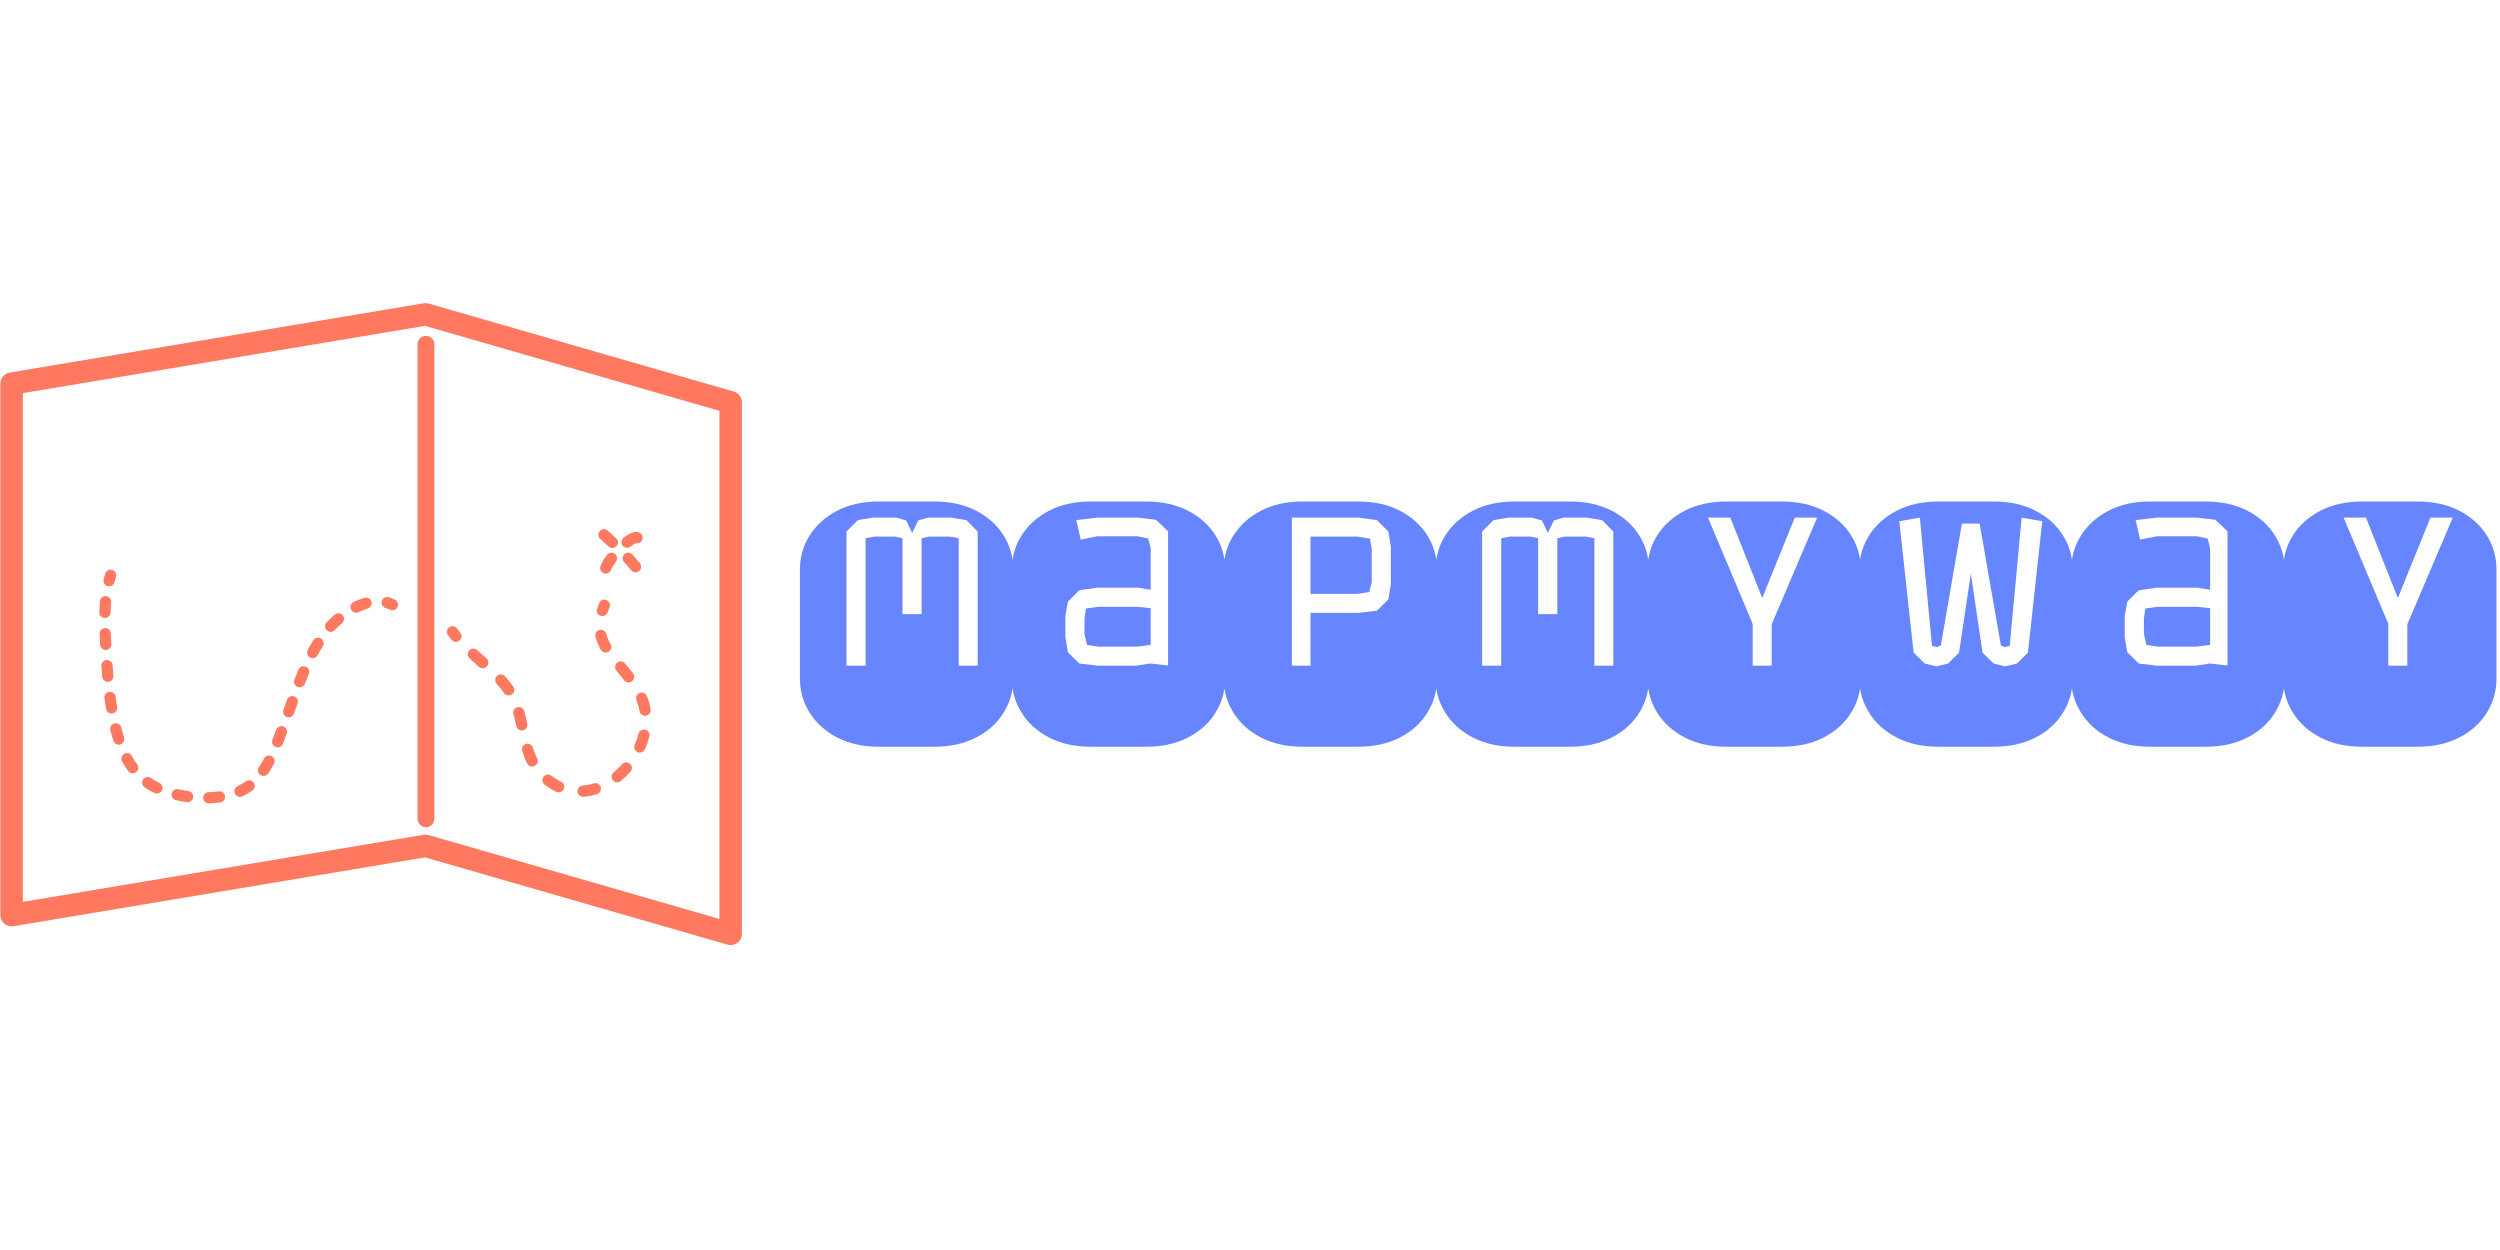 <svg xmlns="http://www.w3.org/2000/svg" version="1.1" width="200" height="100" viewBox="0 0 2000 515"><g transform="matrix(1,0,0,1,-1.212,-0.711)"><svg viewBox="0 0 396 102" data-background-color="#ffffff" preserveAspectRatio="xMidYMid meet" height="515" width="2000" xmlns="http://www.w3.org/2000/svg" ><g id="tight-bounds" transform="matrix(1,0,0,1,0.24,0.141)"><svg viewBox="0 0 395.52 101.718" height="101.718" width="395.52"><g><svg viewBox="0 0 581.862 149.641" height="101.718" width="395.52"><g transform="matrix(1,0,0,1,186.342,46.241)"><svg viewBox="0 0 395.52 57.158" height="57.158" width="395.52"><g id="textblocktransform"><svg viewBox="0 0 395.52 57.158" height="57.158" width="395.52" id="textblock"><g><svg viewBox="0 0 395.52 57.158" height="57.158" width="395.52"><g transform="matrix(1,0,0,1,0,0)"><svg width="395.52" viewBox="-0.1 -33.45 231.43 33.45" height="57.158" data-palette-color="#6685ff"><path d="M18.21 0L10.69 0Q7.4 0 4.98-1.26 2.56-2.51 1.23-4.64-0.1-6.76-0.1-9.3L-0.1-9.3-0.1-24.15Q-0.1-26.71 1.23-28.82 2.56-30.93 4.98-32.19 7.4-33.45 10.69-33.45L10.69-33.45 18.21-33.45Q21.51-33.45 23.94-32.19 26.37-30.93 27.69-28.82 29-26.71 29-24.15L29-24.15 29-9.3Q29-6.76 27.69-4.64 26.37-2.51 23.94-1.26 21.51 0 18.21 0L18.21 0ZM6.25-29.35L6.25-11.06 8.86-11.06 8.86-28.44 10.06-28.66 12.84-28.66 13.89-28.44 13.89-18.09 16.5-18.09 16.5-28.44 17.55-28.66 20.36-28.66 21.56-28.44 21.56-11.06 24.15-11.06 24.15-29.35 22.61-30.91 20.56-31.25 17.36-31.25 16.04-30.86 15.21-29.17 14.4-30.86 13.06-31.25 9.86-31.25 7.81-30.91 6.25-29.35ZM47.12 0L39.6 0Q36.3 0 33.88-1.26 31.47-2.51 30.14-4.64 28.81-6.76 28.81-9.3L28.81-9.3 28.81-24.15Q28.81-26.71 30.14-28.82 31.47-30.93 33.88-32.19 36.3-33.45 39.6-33.45L39.6-33.45 47.12-33.45Q50.41-33.45 52.84-32.19 55.27-30.93 56.59-28.82 57.91-26.71 57.91-24.15L57.91-24.15 57.91-9.3Q57.91-6.76 56.59-4.64 55.27-2.51 52.84-1.26 50.41 0 47.12 0L47.12 0ZM38.01-11.35L40.45-11.06 45.8-11.06 47.7-11.35 50.12-11.08 50.12-29.39 48.46-30.96 46.02-31.25 40.45-31.25 37.6-30.91 38.21-28.25 40.5-28.71 45.94-28.71 47.41-28.39 47.75-27.1 47.75-21.41 46.02-21.7 40.45-21.7 38.01-21.34 36.45-19.8 36.11-17.8 36.11-14.94 36.45-12.89 38.01-11.35ZM45.85-13.65L40.6-13.65 39.06-13.89 38.72-15.36 38.72-17.46 38.91-18.85 40.6-19.09 45.9-19.09 47.75-18.9 47.75-13.89 45.85-13.65ZM76.02 0L68.5 0Q65.2 0 62.79-1.26 60.37-2.51 59.04-4.64 57.71-6.76 57.71-9.3L57.71-9.3 57.71-24.15Q57.71-26.71 59.04-28.82 60.37-30.93 62.79-32.19 65.2-33.45 68.5-33.45L68.5-33.45 76.02-33.45Q79.32-33.45 81.75-32.19 84.17-30.93 85.49-28.82 86.81-26.71 86.81-24.15L86.81-24.15 86.81-9.3Q86.81-6.76 85.49-4.64 84.17-2.51 81.75-1.26 79.32 0 76.02 0L76.02 0ZM67.01-31.25L67.01-11.06 69.55-11.06 69.55-18.26 76.12-18.26 78.61-18.55 80.17-20.09 80.51-22.19 80.51-27.29 80.17-29.35 78.61-30.91 76.12-31.25 67.01-31.25ZM75.97-20.85L69.55-20.85 69.55-28.66 75.97-28.66 77.66-28.39 77.9-26.95 77.9-22.46 77.56-21.09 75.97-20.85ZM104.92 0L97.4 0Q94.11 0 91.69-1.26 89.27-2.51 87.94-4.64 86.61-6.76 86.61-9.3L86.61-9.3 86.61-24.15Q86.61-26.71 87.94-28.82 89.27-30.93 91.69-32.19 94.11-33.45 97.4-33.45L97.4-33.45 104.92-33.45Q108.22-33.45 110.65-32.19 113.08-30.93 114.4-28.82 115.72-26.71 115.72-24.15L115.72-24.15 115.72-9.3Q115.72-6.76 114.4-4.64 113.08-2.51 110.65-1.26 108.22 0 104.92 0L104.92 0ZM92.96-29.35L92.96-11.06 95.57-11.06 95.57-28.44 96.77-28.66 99.55-28.66 100.6-28.44 100.6-18.09 103.22-18.09 103.22-28.44 104.26-28.66 107.07-28.66 108.27-28.44 108.27-11.06 110.86-11.06 110.86-29.35 109.32-30.91 107.27-31.25 104.07-31.25 102.75-30.86 101.92-29.17 101.12-30.86 99.77-31.25 96.57-31.25 94.52-30.91 92.96-29.35ZM133.83 0L126.31 0Q123.01 0 120.6-1.26 118.18-2.51 116.85-4.64 115.52-6.76 115.52-9.3L115.52-9.3 115.52-24.15Q115.52-26.71 116.85-28.82 118.18-30.93 120.6-32.19 123.01-33.45 126.31-33.45L126.31-33.45 133.83-33.45Q137.12-33.45 139.55-32.19 141.98-30.93 143.3-28.82 144.62-26.71 144.62-24.15L144.62-24.15 144.62-9.3Q144.62-6.76 143.3-4.64 141.98-2.51 139.55-1.26 137.12 0 133.83 0L133.83 0ZM129.87-16.75L129.87-11.06 132.46-11.06 132.46-16.7 138.66-31.25 135.61-31.25 131.17-20.29 126.82-31.25 123.77-31.25 129.87-16.75ZM162.73 0L155.21 0Q151.92 0 149.5-1.26 147.08-2.51 145.75-4.64 144.42-6.76 144.42-9.3L144.42-9.3 144.42-24.15Q144.42-26.71 145.75-28.82 147.08-30.93 149.5-32.19 151.92-33.45 155.21-33.45L155.21-33.45 162.73-33.45Q166.03-33.45 168.46-32.19 170.89-30.93 172.2-28.82 173.52-26.71 173.52-24.15L173.52-24.15 173.52-9.3Q173.52-6.76 172.2-4.64 170.89-2.51 168.46-1.26 166.03 0 162.73 0L162.73 0ZM153.33-11.35L154.92-10.96 156.53-11.35 158.02-12.84 159.63-23.61 161.22-12.84 162.73-11.35 164.32-10.96 165.93-11.35 167.42-12.84 169.37-30.76 166.56-31.25 164.93-13.75 164.27-13.6 163.73-13.79 160.83-30.44 158.41-30.44 155.53-13.79 154.97-13.6 154.33-13.75 152.67-31.25 149.87-30.76 151.82-12.84 153.33-11.35ZM191.64 0L184.12 0Q180.82 0 178.4-1.26 175.99-2.51 174.66-4.64 173.32-6.76 173.32-9.3L173.32-9.3 173.32-24.15Q173.32-26.71 174.66-28.82 175.99-30.93 178.4-32.19 180.82-33.45 184.12-33.45L184.12-33.45 191.64-33.45Q194.93-33.45 197.36-32.19 199.79-30.93 201.11-28.82 202.43-26.71 202.43-24.15L202.43-24.15 202.43-9.3Q202.43-6.76 201.11-4.64 199.79-2.51 197.36-1.26 194.93 0 191.64 0L191.64 0ZM182.53-11.35L184.97-11.06 190.32-11.06 192.22-11.35 194.64-11.08 194.64-29.39 192.98-30.96 190.54-31.25 184.97-31.25 182.11-30.91 182.72-28.25 185.02-28.71 190.46-28.71 191.93-28.39 192.27-27.1 192.27-21.41 190.54-21.7 184.97-21.7 182.53-21.34 180.97-19.8 180.62-17.8 180.62-14.94 180.97-12.89 182.53-11.35ZM190.37-13.65L185.12-13.65 183.58-13.89 183.24-15.36 183.24-17.46 183.43-18.85 185.12-19.09 190.41-19.09 192.27-18.9 192.27-13.89 190.37-13.65ZM220.54 0L213.02 0Q209.72 0 207.31-1.26 204.89-2.51 203.56-4.64 202.23-6.76 202.23-9.3L202.23-9.3 202.23-24.15Q202.23-26.71 203.56-28.82 204.89-30.93 207.31-32.19 209.72-33.45 213.02-33.45L213.02-33.45 220.54-33.45Q223.84-33.45 226.26-32.19 228.69-30.93 230.01-28.82 231.33-26.71 231.33-24.15L231.33-24.15 231.33-9.3Q231.33-6.76 230.01-4.64 228.69-2.51 226.26-1.26 223.84 0 220.54 0L220.54 0ZM216.58-16.75L216.58-11.06 219.17-11.06 219.17-16.7 225.37-31.25 222.32-31.25 217.88-20.29 213.53-31.25 210.48-31.25 216.58-16.75Z" opacity="1" transform="matrix(1,0,0,1,0,0)" fill="#6685ff" class="wordmark-text-0" data-fill-palette-color="primary" id="text-0"></path></svg></g></svg></g></svg></g></svg></g><g><svg viewBox="0 0 172.848 149.641" height="149.641" width="172.848"><g><svg xmlns="http://www.w3.org/2000/svg" xmlns:xlink="http://www.w3.org/1999/xlink" version="1.1" x="0" y="0" viewBox="5.965 9.625 88.07 76.245" enable-background="new 0 0 100 100" xml:space="preserve" height="149.641" width="172.848" class="icon-icon-0" data-fill-palette-color="accent" id="icon-0"><g fill="#ff7961" data-fill-palette-color="accent"><path d="M56.514 71.866c-0.553 0-1.001-0.448-1.001-1.001V14.513c0-0.553 0.448-1 1.001-1 0.551 0 0.999 0.447 0.999 1v56.353C57.513 71.418 57.064 71.866 56.514 71.866z" fill="#ff7961" data-fill-palette-color="accent"></path></g><g fill="#ff7961" data-fill-palette-color="accent"><g fill="#ff7961" data-fill-palette-color="accent"><path d="M18.875 43.261c-0.054 0-0.108-0.007-0.163-0.021-0.357-0.09-0.575-0.451-0.485-0.809 0.056-0.223 0.117-0.447 0.184-0.672 0.104-0.353 0.474-0.555 0.829-0.449 0.354 0.105 0.554 0.477 0.45 0.829-0.061 0.205-0.117 0.411-0.168 0.615C19.446 43.058 19.174 43.261 18.875 43.261z" fill="#ff7961" data-fill-palette-color="accent"></path></g><g fill="#ff7961" data-fill-palette-color="accent"><path d="M18.475 50.814c-0.352 0-0.645-0.274-0.666-0.628-0.024-0.423-0.047-0.848-0.065-1.273-0.016-0.367 0.27-0.68 0.638-0.694 0.37-0.016 0.679 0.27 0.695 0.637 0.019 0.42 0.041 0.838 0.065 1.256 0.021 0.367-0.261 0.681-0.628 0.703C18.5 50.814 18.487 50.814 18.475 50.814zM18.383 47.021c-0.007 0-0.014 0-0.021 0-0.369-0.013-0.657-0.32-0.646-0.688 0.014-0.433 0.039-0.866 0.079-1.303 0.034-0.366 0.354-0.634 0.725-0.604 0.367 0.034 0.637 0.358 0.604 0.725-0.038 0.41-0.061 0.818-0.074 1.224C19.038 46.735 18.742 47.021 18.383 47.021z" fill="#ff7961" data-fill-palette-color="accent"></path></g><g fill="#ff7961" data-fill-palette-color="accent"><path d="M30.726 69.043c-0.358 0-0.654-0.283-0.667-0.645-0.012-0.368 0.276-0.677 0.645-0.688 0.41-0.015 0.811-0.047 1.192-0.101 0.359-0.055 0.701 0.204 0.751 0.569 0.05 0.365-0.205 0.702-0.569 0.751-0.426 0.06-0.874 0.098-1.33 0.112C30.742 69.043 30.734 69.043 30.726 69.043zM28.204 68.902c-0.031 0-0.062-0.002-0.094-0.007-0.437-0.062-0.875-0.143-1.301-0.24-0.359-0.082-0.583-0.44-0.5-0.799 0.083-0.359 0.441-0.584 0.799-0.5 0.39 0.089 0.789 0.163 1.188 0.219 0.364 0.051 0.619 0.389 0.567 0.753C28.816 68.661 28.53 68.902 28.204 68.902zM34.42 68.269c-0.252 0-0.494-0.143-0.606-0.387-0.154-0.335-0.009-0.73 0.327-0.885 0.337-0.156 0.663-0.349 0.967-0.574 0.295-0.221 0.713-0.157 0.932 0.139s0.157 0.713-0.139 0.934c-0.377 0.279-0.782 0.52-1.202 0.713C34.609 68.25 34.513 68.269 34.42 68.269zM24.561 67.873c-0.095 0-0.19-0.02-0.281-0.062-0.419-0.194-0.821-0.428-1.196-0.69-0.302-0.211-0.375-0.627-0.163-0.929 0.211-0.302 0.627-0.375 0.929-0.163 0.311 0.219 0.645 0.411 0.993 0.573 0.333 0.154 0.479 0.551 0.323 0.885C25.052 67.73 24.812 67.873 24.561 67.873zM37.221 65.783c-0.129 0-0.259-0.037-0.374-0.114-0.305-0.206-0.385-0.621-0.178-0.927 0.21-0.311 0.41-0.646 0.612-1.025 0.171-0.325 0.576-0.449 0.901-0.276 0.326 0.173 0.449 0.576 0.277 0.901-0.223 0.422-0.448 0.798-0.685 1.148C37.646 65.681 37.436 65.783 37.221 65.783zM21.68 65.468c-0.206 0-0.409-0.094-0.54-0.273-0.257-0.354-0.5-0.738-0.721-1.143-0.177-0.324-0.058-0.729 0.266-0.905s0.729-0.058 0.905 0.265c0.194 0.355 0.406 0.69 0.629 0.997 0.217 0.298 0.151 0.715-0.146 0.933C21.953 65.427 21.816 65.468 21.68 65.468zM38.9 62.386c-0.08 0-0.162-0.015-0.241-0.046-0.344-0.133-0.514-0.521-0.381-0.863 0.153-0.391 0.298-0.784 0.441-1.174 0.126-0.346 0.512-0.522 0.855-0.396 0.346 0.126 0.523 0.51 0.397 0.855-0.146 0.398-0.294 0.799-0.45 1.197C39.419 62.224 39.167 62.386 38.9 62.386zM20.022 62.069c-0.282 0-0.543-0.18-0.634-0.462-0.133-0.411-0.252-0.831-0.36-1.259-0.09-0.355 0.125-0.719 0.482-0.81 0.355-0.09 0.72 0.126 0.81 0.483 0.102 0.398 0.213 0.791 0.337 1.175 0.113 0.351-0.079 0.727-0.43 0.84C20.159 62.06 20.09 62.069 20.022 62.069zM40.213 58.821c-0.074 0-0.15-0.012-0.224-0.038-0.347-0.123-0.528-0.505-0.405-0.853l0.422-1.191c0.123-0.347 0.506-0.528 0.851-0.405 0.348 0.122 0.529 0.504 0.406 0.851l-0.422 1.193C40.745 58.651 40.486 58.821 40.213 58.821zM19.169 58.374c-0.322 0-0.604-0.233-0.658-0.562-0.068-0.422-0.129-0.847-0.185-1.273-0.047-0.365 0.21-0.699 0.576-0.747 0.36-0.041 0.699 0.21 0.747 0.576 0.054 0.413 0.113 0.823 0.179 1.232 0.059 0.363-0.188 0.706-0.552 0.765C19.24 58.371 19.205 58.374 19.169 58.374zM41.506 55.253c-0.08 0-0.162-0.015-0.241-0.045-0.344-0.134-0.514-0.52-0.381-0.863 0.155-0.399 0.315-0.797 0.482-1.192 0.144-0.339 0.535-0.496 0.875-0.354 0.339 0.144 0.498 0.535 0.354 0.875-0.162 0.382-0.316 0.767-0.467 1.153C42.026 55.091 41.773 55.253 41.506 55.253zM18.724 54.603c-0.343 0-0.635-0.263-0.664-0.611-0.036-0.424-0.067-0.848-0.096-1.272-0.026-0.366 0.252-0.686 0.619-0.71 0.369-0.012 0.686 0.251 0.711 0.619 0.028 0.418 0.06 0.836 0.095 1.252 0.031 0.367-0.242 0.689-0.609 0.72C18.761 54.603 18.742 54.603 18.724 54.603zM43.062 51.792c-0.106 0-0.213-0.025-0.313-0.078-0.325-0.174-0.448-0.578-0.274-0.903 0.204-0.38 0.418-0.758 0.646-1.131 0.191-0.313 0.602-0.416 0.917-0.222 0.314 0.19 0.414 0.602 0.222 0.915-0.214 0.352-0.416 0.706-0.607 1.066C43.532 51.664 43.301 51.792 43.062 51.792zM45.198 48.667c-0.164 0-0.329-0.061-0.458-0.182-0.268-0.253-0.281-0.674-0.029-0.942 0.304-0.323 0.63-0.634 0.969-0.923 0.279-0.24 0.701-0.207 0.939 0.073 0.239 0.28 0.207 0.701-0.073 0.94-0.302 0.259-0.592 0.535-0.864 0.823C45.552 48.597 45.375 48.667 45.198 48.667zM48.215 46.393c-0.246 0-0.483-0.137-0.599-0.373-0.163-0.33-0.026-0.73 0.304-0.893 0.43-0.211 0.861-0.381 1.284-0.504 0.355-0.104 0.724 0.099 0.827 0.452 0.104 0.354-0.1 0.725-0.453 0.828-0.349 0.103-0.708 0.242-1.069 0.42C48.415 46.37 48.314 46.393 48.215 46.393z" fill="#ff7961" data-fill-palette-color="accent"></path></g><g fill="#ff7961" data-fill-palette-color="accent"><path d="M52.531 46.108c-0.102 0-0.206-0.023-0.303-0.073-0.16-0.082-0.329-0.148-0.502-0.198-0.354-0.103-0.558-0.473-0.455-0.827 0.103-0.354 0.472-0.557 0.826-0.454 0.255 0.073 0.502 0.172 0.737 0.293 0.329 0.167 0.458 0.569 0.291 0.896C53.008 45.977 52.774 46.108 52.531 46.108z" fill="#ff7961" data-fill-palette-color="accent"></path></g></g><g fill="#ff7961" data-fill-palette-color="accent"><g fill="#ff7961" data-fill-palette-color="accent"><path d="M60.064 49.858c-0.192 0-0.385-0.084-0.517-0.246-0.148-0.182-0.291-0.368-0.429-0.561-0.216-0.299-0.148-0.716 0.15-0.931s0.717-0.147 0.932 0.15c0.122 0.171 0.25 0.337 0.381 0.499 0.233 0.286 0.188 0.706-0.097 0.939C60.361 49.809 60.213 49.858 60.064 49.858z" fill="#ff7961" data-fill-palette-color="accent"></path></g><g fill="#ff7961" data-fill-palette-color="accent"><path d="M66.333 56.219c-0.213 0-0.421-0.1-0.55-0.287-0.253-0.366-0.538-0.726-0.875-1.101-0.247-0.273-0.223-0.695 0.05-0.941 0.274-0.247 0.696-0.223 0.942 0.051 0.375 0.417 0.695 0.821 0.98 1.232 0.208 0.304 0.133 0.719-0.171 0.929C66.595 56.181 66.463 56.219 66.333 56.219zM63.258 52.985c-0.157 0-0.315-0.056-0.441-0.167l-0.228-0.2c-0.298-0.266-0.598-0.529-0.893-0.797-0.272-0.248-0.294-0.669-0.046-0.943 0.245-0.272 0.668-0.294 0.941-0.046 0.292 0.264 0.587 0.525 0.881 0.785l0.228 0.201c0.275 0.245 0.301 0.665 0.057 0.942C63.626 52.909 63.441 52.985 63.258 52.985z" fill="#ff7961" data-fill-palette-color="accent"></path></g><g fill="#ff7961" data-fill-palette-color="accent"><path d="M75.17 68.259c-0.345 0-0.636-0.267-0.664-0.615-0.028-0.367 0.245-0.688 0.613-0.717 0.43-0.033 0.869-0.121 1.308-0.261 0.349-0.113 0.726 0.081 0.837 0.433 0.112 0.351-0.081 0.726-0.432 0.837-0.535 0.172-1.077 0.279-1.609 0.321C75.204 68.258 75.187 68.259 75.17 68.259zM72.271 67.73c-0.096 0-0.192-0.021-0.284-0.062-0.481-0.228-0.95-0.519-1.392-0.867-0.289-0.228-0.339-0.647-0.11-0.937 0.228-0.289 0.646-0.338 0.936-0.11 0.362 0.285 0.744 0.522 1.135 0.707 0.332 0.156 0.477 0.554 0.319 0.887C72.761 67.589 72.521 67.73 72.271 67.73zM79.226 66.534c-0.194 0-0.386-0.084-0.518-0.246-0.232-0.286-0.19-0.706 0.096-0.938 0.354-0.288 0.691-0.609 0.999-0.956 0.248-0.275 0.669-0.297 0.942-0.053 0.275 0.245 0.298 0.667 0.053 0.941-0.355 0.398-0.743 0.77-1.151 1.102C79.522 66.485 79.374 66.534 79.226 66.534zM69.123 64.666c-0.244 0-0.479-0.134-0.596-0.366-0.226-0.445-0.418-0.932-0.591-1.485-0.11-0.352 0.087-0.726 0.438-0.836 0.351-0.106 0.726 0.087 0.835 0.438 0.15 0.483 0.316 0.902 0.508 1.282 0.166 0.329 0.034 0.73-0.295 0.896C69.327 64.644 69.225 64.666 69.123 64.666zM81.911 63.01c-0.09 0-0.181-0.019-0.268-0.057-0.338-0.148-0.49-0.543-0.342-0.88 0.188-0.428 0.338-0.865 0.444-1.299 0.088-0.358 0.448-0.577 0.807-0.489s0.576 0.448 0.489 0.808c-0.125 0.509-0.299 1.02-0.52 1.519C82.412 62.861 82.168 63.01 81.911 63.01zM67.892 60.381c-0.309 0-0.585-0.215-0.652-0.528-0.089-0.42-0.198-0.916-0.337-1.409-0.1-0.355 0.107-0.723 0.463-0.822 0.354-0.1 0.723 0.108 0.821 0.463 0.148 0.529 0.264 1.051 0.357 1.491 0.077 0.36-0.153 0.715-0.513 0.791C67.984 60.376 67.938 60.381 67.892 60.381zM82.532 58.641c-0.321 0-0.604-0.232-0.657-0.561-0.072-0.441-0.192-0.876-0.36-1.289-0.137-0.343 0.028-0.73 0.37-0.869 0.342-0.136 0.729 0.027 0.868 0.369 0.204 0.507 0.352 1.036 0.438 1.576 0.059 0.364-0.188 0.705-0.551 0.765C82.604 58.638 82.567 58.641 82.532 58.641zM80.58 54.674c-0.201 0-0.399-0.091-0.531-0.263-0.306-0.4-0.616-0.778-0.917-1.143-0.234-0.283-0.194-0.703 0.09-0.938 0.284-0.235 0.705-0.194 0.938 0.088 0.312 0.378 0.633 0.769 0.949 1.184 0.223 0.292 0.167 0.711-0.126 0.935C80.863 54.63 80.721 54.674 80.58 54.674zM77.864 51.125c-0.23 0-0.455-0.119-0.578-0.334-0.302-0.522-0.512-1.023-0.644-1.533-0.093-0.357 0.121-0.721 0.478-0.813 0.355-0.095 0.721 0.122 0.812 0.479 0.102 0.393 0.269 0.786 0.509 1.203 0.184 0.319 0.074 0.728-0.245 0.911C78.091 51.097 77.977 51.125 77.864 51.125z" fill="#ff7961" data-fill-palette-color="accent"></path></g><g fill="#ff7961" data-fill-palette-color="accent"><path d="M77.463 46.792c-0.07 0-0.141-0.011-0.211-0.034-0.35-0.116-0.538-0.493-0.422-0.844 0.072-0.217 0.155-0.44 0.252-0.671 0.142-0.34 0.533-0.5 0.872-0.357 0.34 0.142 0.5 0.532 0.358 0.872-0.083 0.199-0.155 0.391-0.217 0.577C78.003 46.616 77.742 46.792 77.463 46.792z" fill="#ff7961" data-fill-palette-color="accent"></path></g></g><g fill="#ff7961" data-fill-palette-color="accent"><g fill="#ff7961" data-fill-palette-color="accent"><path d="M81.4 41.597c-0.194 0-0.386-0.084-0.518-0.246-0.282-0.347-0.562-0.671-0.846-0.983-0.248-0.272-0.228-0.694 0.045-0.942 0.272-0.246 0.693-0.227 0.942 0.046 0.299 0.33 0.595 0.673 0.893 1.039 0.232 0.285 0.189 0.705-0.097 0.938C81.696 41.548 81.548 41.597 81.4 41.597zM78.645 38.701c-0.162 0-0.324-0.06-0.453-0.179-0.31-0.287-0.634-0.581-0.978-0.888-0.274-0.247-0.297-0.668-0.052-0.942 0.246-0.275 0.669-0.297 0.941-0.053 0.351 0.313 0.679 0.613 0.995 0.905 0.27 0.25 0.286 0.673 0.036 0.942C79.003 38.629 78.824 38.701 78.645 38.701z" fill="#ff7961" data-fill-palette-color="accent"></path></g><g fill="#ff7961" data-fill-palette-color="accent"><path d="M77.869 41.75c-0.069 0-0.14-0.011-0.209-0.034-0.35-0.115-0.54-0.492-0.424-0.842 0.123-0.374 0.382-0.826 0.768-1.341 0.222-0.296 0.639-0.355 0.935-0.135 0.295 0.221 0.354 0.639 0.134 0.934-0.287 0.384-0.495 0.733-0.57 0.96C78.409 41.571 78.148 41.75 77.869 41.75zM80.394 38.686c-0.199 0-0.396-0.089-0.527-0.259-0.227-0.29-0.173-0.709 0.118-0.936 0.736-0.571 1.288-0.776 1.756-0.657 0.356 0.089 0.574 0.451 0.484 0.81-0.084 0.338-0.418 0.551-0.754 0.495-0.045 0.014-0.252 0.083-0.67 0.407C80.68 38.64 80.536 38.686 80.394 38.686z" fill="#ff7961" data-fill-palette-color="accent"></path></g></g><path d="M92.701 85.87c-0.124 0-0.248-0.017-0.37-0.052L56.389 75.451l-48.87 8.178c-0.386 0.065-0.782-0.044-1.082-0.298s-0.472-0.626-0.472-1.019V19.186c0-0.652 0.471-1.208 1.114-1.316l49.168-8.227c0.196-0.033 0.397-0.021 0.59 0.034L93.07 20.128c0.571 0.165 0.965 0.688 0.965 1.281v63.126c0 0.419-0.197 0.814-0.532 1.066C93.269 85.778 92.986 85.87 92.701 85.87zM56.467 72.751c0.126 0 0.249 0.019 0.37 0.053l34.53 9.96v-60.35l-34.979-10.09L8.633 20.315v60.422l47.614-7.967C56.32 72.758 56.394 72.751 56.467 72.751z" fill="#ff7961" data-fill-palette-color="accent"></path></svg></g></svg></g></svg></g><defs></defs></svg><rect width="395.52" height="101.718" fill="none" stroke="none" visibility="hidden"></rect></g></svg></g></svg>
